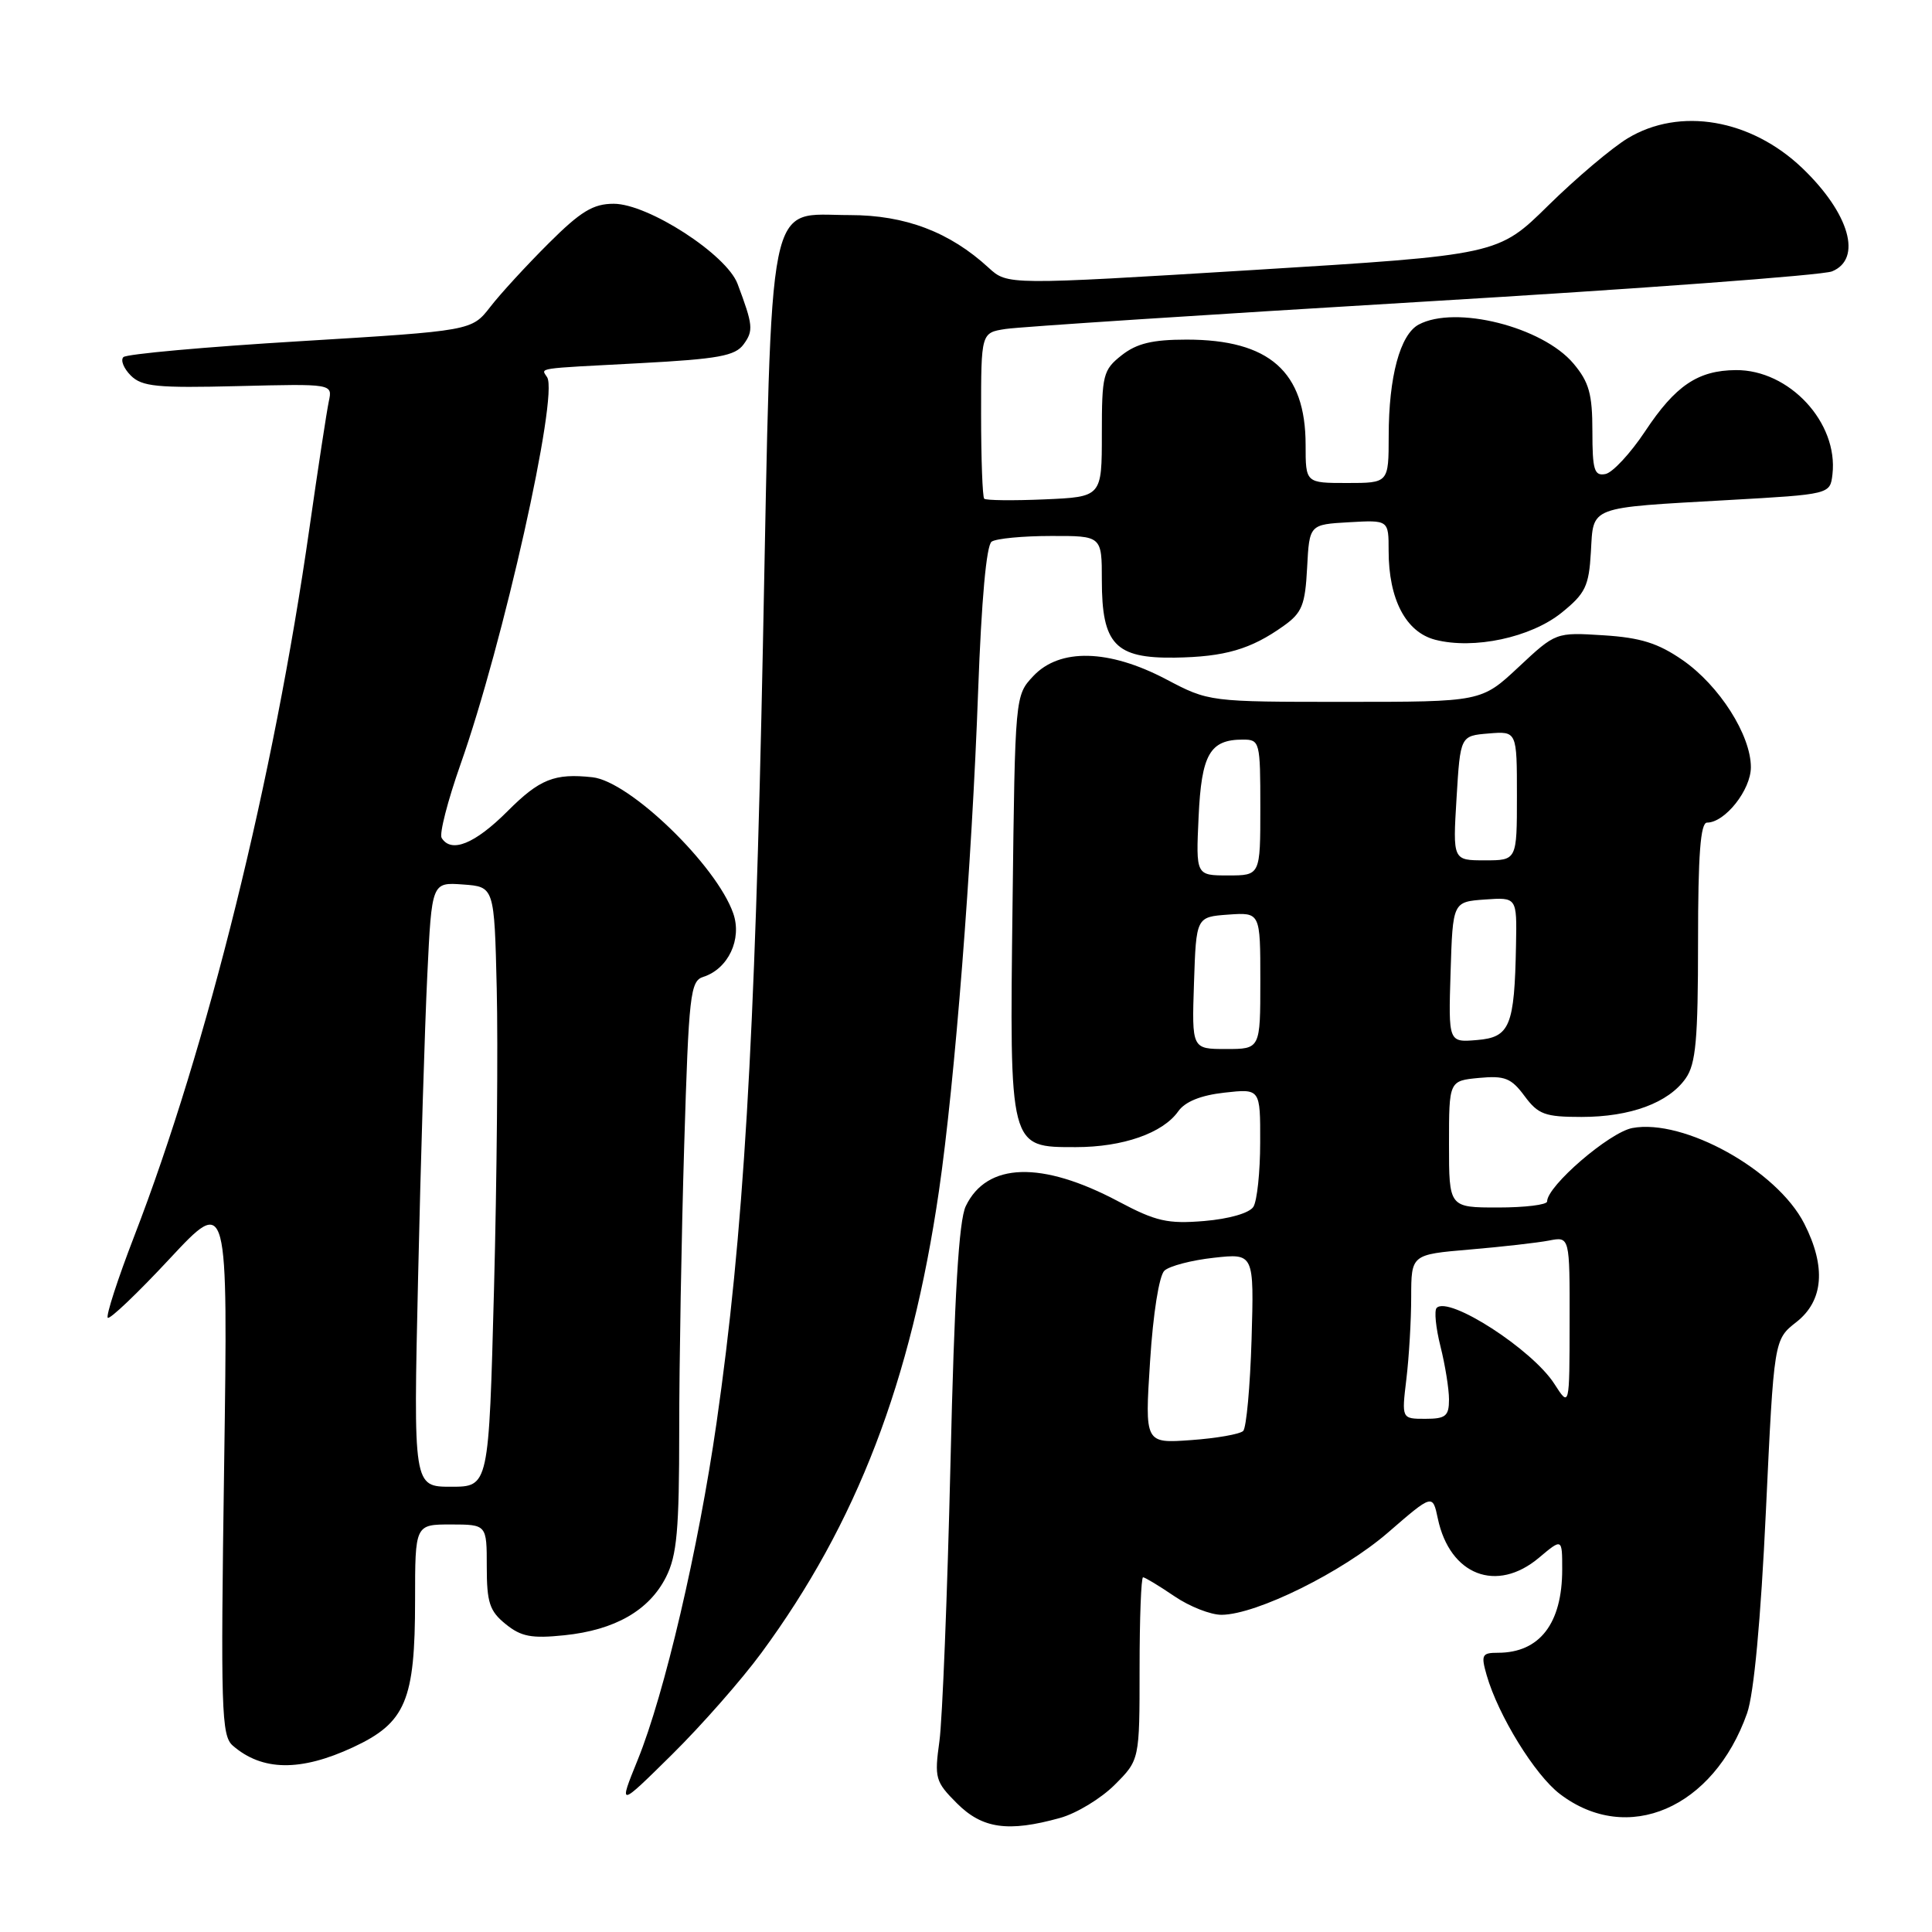 <?xml version="1.0" encoding="UTF-8" standalone="no"?>
<!DOCTYPE svg PUBLIC "-//W3C//DTD SVG 1.1//EN" "http://www.w3.org/Graphics/SVG/1.1/DTD/svg11.dtd" >
<svg xmlns="http://www.w3.org/2000/svg" xmlns:xlink="http://www.w3.org/1999/xlink" version="1.1" viewBox="0 0 256 256">
 <g >
 <path fill="currentColor"
d=" M 140.45 240.89 C 142.63 240.29 145.89 238.31 147.70 236.50 C 151.00 233.20 151.00 233.20 151.00 221.10 C 151.00 214.44 151.21 209.00 151.46 209.00 C 151.71 209.00 153.57 210.12 155.60 211.50 C 157.62 212.88 160.45 213.99 161.89 213.97 C 166.53 213.92 177.87 208.31 183.93 203.06 C 189.83 197.95 189.83 197.95 190.52 201.22 C 192.11 208.73 198.31 211.13 203.92 206.41 C 207.00 203.82 207.00 203.82 207.00 207.96 C 207.00 215.12 204.01 219.00 198.49 219.00 C 196.36 219.00 196.22 219.28 196.99 221.97 C 198.52 227.30 203.38 235.19 206.69 237.71 C 215.64 244.54 227.05 239.62 231.50 227.01 C 232.40 224.45 233.31 214.70 233.99 200.24 C 235.06 177.50 235.06 177.50 238.03 175.18 C 241.63 172.36 241.99 167.86 239.07 162.13 C 235.46 155.05 223.11 148.19 216.29 149.47 C 213.24 150.05 205.00 157.15 205.00 159.20 C 205.00 159.64 202.07 160.00 198.50 160.00 C 192.00 160.00 192.00 160.00 192.00 151.61 C 192.00 143.21 192.00 143.21 195.98 142.83 C 199.39 142.51 200.25 142.85 202.01 145.23 C 203.82 147.67 204.71 148.00 209.56 148.00 C 216.04 148.00 221.10 146.13 223.37 142.88 C 224.71 140.97 225.00 137.75 225.00 124.78 C 225.00 113.28 225.32 109.00 226.19 109.00 C 228.57 109.00 232.00 104.67 232.00 101.66 C 232.00 97.40 227.82 90.84 222.96 87.47 C 219.71 85.22 217.39 84.49 212.47 84.18 C 206.15 83.78 206.15 83.78 201.22 88.39 C 196.29 93.00 196.29 93.00 178.25 93.00 C 160.20 93.00 160.20 93.00 154.50 90.00 C 146.93 86.02 140.42 85.86 136.92 89.58 C 134.50 92.16 134.50 92.16 134.17 119.63 C 133.77 152.31 133.69 152.00 142.56 152.00 C 148.78 152.00 154.08 150.15 156.12 147.26 C 157.03 145.97 159.11 145.13 162.25 144.78 C 167.00 144.25 167.00 144.25 166.98 151.37 C 166.98 155.29 166.57 159.13 166.08 159.91 C 165.55 160.74 162.87 161.51 159.57 161.79 C 154.72 162.19 153.17 161.84 148.22 159.21 C 138.03 153.79 130.76 154.01 127.97 159.82 C 127.05 161.72 126.46 171.63 125.94 194.00 C 125.53 211.32 124.87 227.84 124.48 230.70 C 123.80 235.61 123.93 236.08 126.80 238.95 C 130.16 242.31 133.58 242.80 140.45 240.89 Z  M 100.90 219.00 C 113.53 201.83 120.73 183.08 124.42 157.78 C 126.53 143.30 128.78 114.57 129.61 91.50 C 130.05 79.52 130.70 72.23 131.40 71.77 C 132.00 71.36 135.54 71.02 139.25 71.02 C 146.00 71.00 146.00 71.00 146.00 76.89 C 146.00 85.37 147.77 87.25 155.67 87.14 C 162.28 87.04 165.74 86.04 170.08 82.94 C 172.53 81.20 172.94 80.18 173.20 75.22 C 173.50 69.50 173.50 69.50 178.75 69.20 C 184.00 68.90 184.00 68.90 184.00 72.98 C 184.00 79.41 186.28 83.76 190.17 84.77 C 195.29 86.09 202.84 84.48 206.93 81.18 C 210.07 78.64 210.54 77.68 210.80 73.15 C 211.16 67.00 210.30 67.32 229.00 66.26 C 242.50 65.50 242.50 65.50 242.81 62.85 C 243.60 56.00 237.09 48.98 230.00 49.04 C 224.98 49.08 222.00 51.09 217.98 57.16 C 216.04 60.08 213.67 62.63 212.73 62.81 C 211.25 63.10 211.00 62.29 211.00 57.15 C 211.00 52.20 210.56 50.63 208.49 48.17 C 204.39 43.30 192.85 40.40 187.98 43.01 C 185.52 44.33 184.01 49.93 184.01 57.75 C 184.00 64.00 184.00 64.00 178.50 64.00 C 173.00 64.00 173.00 64.00 173.00 58.95 C 173.00 49.24 168.20 45.00 157.23 45.00 C 152.71 45.00 150.63 45.50 148.63 47.07 C 146.16 49.02 146.00 49.67 146.00 57.49 C 146.00 65.84 146.00 65.84 138.41 66.17 C 134.24 66.35 130.64 66.31 130.41 66.08 C 130.19 65.85 130.00 60.81 130.00 54.88 C 130.00 44.09 130.00 44.09 133.25 43.59 C 135.04 43.31 159.90 41.69 188.50 39.98 C 217.10 38.28 241.51 36.47 242.75 35.96 C 246.80 34.31 245.07 28.28 238.84 22.30 C 232.02 15.77 222.58 14.15 215.67 18.33 C 213.57 19.60 208.84 23.60 205.17 27.21 C 198.50 33.78 198.50 33.78 166.00 35.78 C 133.50 37.77 133.50 37.77 131.00 35.48 C 125.85 30.74 119.94 28.50 112.62 28.50 C 101.48 28.50 102.32 24.36 101.09 85.50 C 100.02 138.53 98.53 163.59 94.95 188.50 C 92.55 205.19 88.05 224.46 84.50 233.19 C 81.94 239.50 81.94 239.50 89.03 232.50 C 92.93 228.65 98.28 222.57 100.90 219.00 Z  M 46.79 231.52 C 53.76 228.27 55.00 225.34 55.00 212.03 C 55.00 202.00 55.00 202.00 59.75 202.00 C 64.50 202.01 64.50 202.01 64.50 207.59 C 64.50 212.34 64.87 213.48 67.00 215.20 C 69.05 216.87 70.44 217.13 74.79 216.68 C 81.48 215.99 86.02 213.39 88.25 208.97 C 89.70 206.10 90.00 202.74 90.00 189.50 C 90.00 180.70 90.30 163.72 90.66 151.77 C 91.27 131.74 91.46 129.99 93.19 129.44 C 96.49 128.39 98.35 124.45 97.16 121.03 C 94.93 114.64 83.43 103.52 78.50 102.99 C 73.48 102.44 71.50 103.23 67.24 107.50 C 62.92 111.82 59.79 113.09 58.52 111.03 C 58.19 110.50 59.32 106.11 61.02 101.28 C 66.68 85.26 74.02 52.45 72.50 49.99 C 71.71 48.71 70.65 48.87 84.84 48.12 C 95.17 47.57 97.41 47.16 98.53 45.63 C 99.86 43.81 99.79 43.09 97.73 37.61 C 96.27 33.72 85.88 27.00 81.32 27.00 C 78.60 27.00 76.95 28.00 72.69 32.25 C 69.79 35.14 66.31 38.92 64.96 40.67 C 62.50 43.83 62.50 43.83 39.79 45.21 C 27.30 45.96 16.75 46.91 16.35 47.32 C 15.95 47.72 16.39 48.82 17.33 49.76 C 18.80 51.23 20.81 51.43 31.56 51.16 C 44.07 50.85 44.07 50.85 43.57 53.18 C 43.30 54.45 42.14 62.02 41.00 70.00 C 36.26 103.23 27.48 138.70 17.78 163.82 C 15.59 169.49 14.02 174.35 14.28 174.61 C 14.54 174.87 18.23 171.36 22.48 166.79 C 30.21 158.50 30.21 158.50 29.70 194.18 C 29.23 226.56 29.33 229.99 30.84 231.30 C 34.74 234.69 39.82 234.76 46.79 231.52 Z  M 152.39 180.38 C 152.79 174.05 153.59 169.03 154.29 168.37 C 154.96 167.75 157.90 166.98 160.84 166.66 C 166.17 166.07 166.17 166.07 165.84 177.46 C 165.65 183.72 165.15 189.18 164.73 189.61 C 164.30 190.03 161.20 190.58 157.82 190.82 C 151.69 191.26 151.69 191.26 152.39 180.38 Z  M 186.35 182.75 C 186.70 179.86 186.99 174.97 186.99 171.87 C 187.00 166.23 187.00 166.23 194.75 165.57 C 199.01 165.21 203.74 164.67 205.25 164.38 C 208.00 163.84 208.00 163.84 207.98 175.17 C 207.97 186.50 207.97 186.50 205.96 183.37 C 203.05 178.82 191.99 171.68 190.37 173.30 C 190.02 173.64 190.25 175.94 190.87 178.40 C 191.49 180.87 192.00 184.04 192.00 185.44 C 192.00 187.64 191.56 188.00 188.86 188.00 C 185.72 188.00 185.72 188.00 186.35 182.75 Z  M 158.21 130.25 C 158.50 121.50 158.50 121.50 162.75 121.19 C 167.00 120.89 167.00 120.89 167.00 129.94 C 167.00 139.00 167.00 139.00 162.46 139.00 C 157.92 139.00 157.92 139.00 158.21 130.25 Z  M 192.21 128.81 C 192.50 119.50 192.50 119.50 196.75 119.19 C 201.00 118.89 201.00 118.89 200.88 125.19 C 200.68 135.99 200.08 137.45 195.71 137.81 C 191.92 138.13 191.92 138.13 192.21 128.81 Z  M 158.82 108.25 C 159.20 99.94 160.31 98.00 164.69 98.00 C 166.93 98.00 167.00 98.27 167.00 107.00 C 167.00 116.00 167.00 116.00 162.73 116.00 C 158.46 116.00 158.46 116.00 158.82 108.25 Z  M 193.00 105.75 C 193.50 97.50 193.50 97.50 197.25 97.19 C 201.00 96.88 201.00 96.88 201.00 105.44 C 201.00 114.00 201.00 114.00 196.75 114.00 C 192.50 114.00 192.50 114.00 193.00 105.75 Z  M 55.40 169.25 C 55.74 153.99 56.29 135.96 56.62 129.20 C 57.21 116.90 57.21 116.90 61.35 117.20 C 65.50 117.50 65.50 117.50 65.82 131.00 C 66.00 138.43 65.84 156.31 65.46 170.75 C 64.77 197.00 64.77 197.00 59.77 197.00 C 54.77 197.00 54.77 197.00 55.40 169.25 Z "/>
</g>
</svg>
